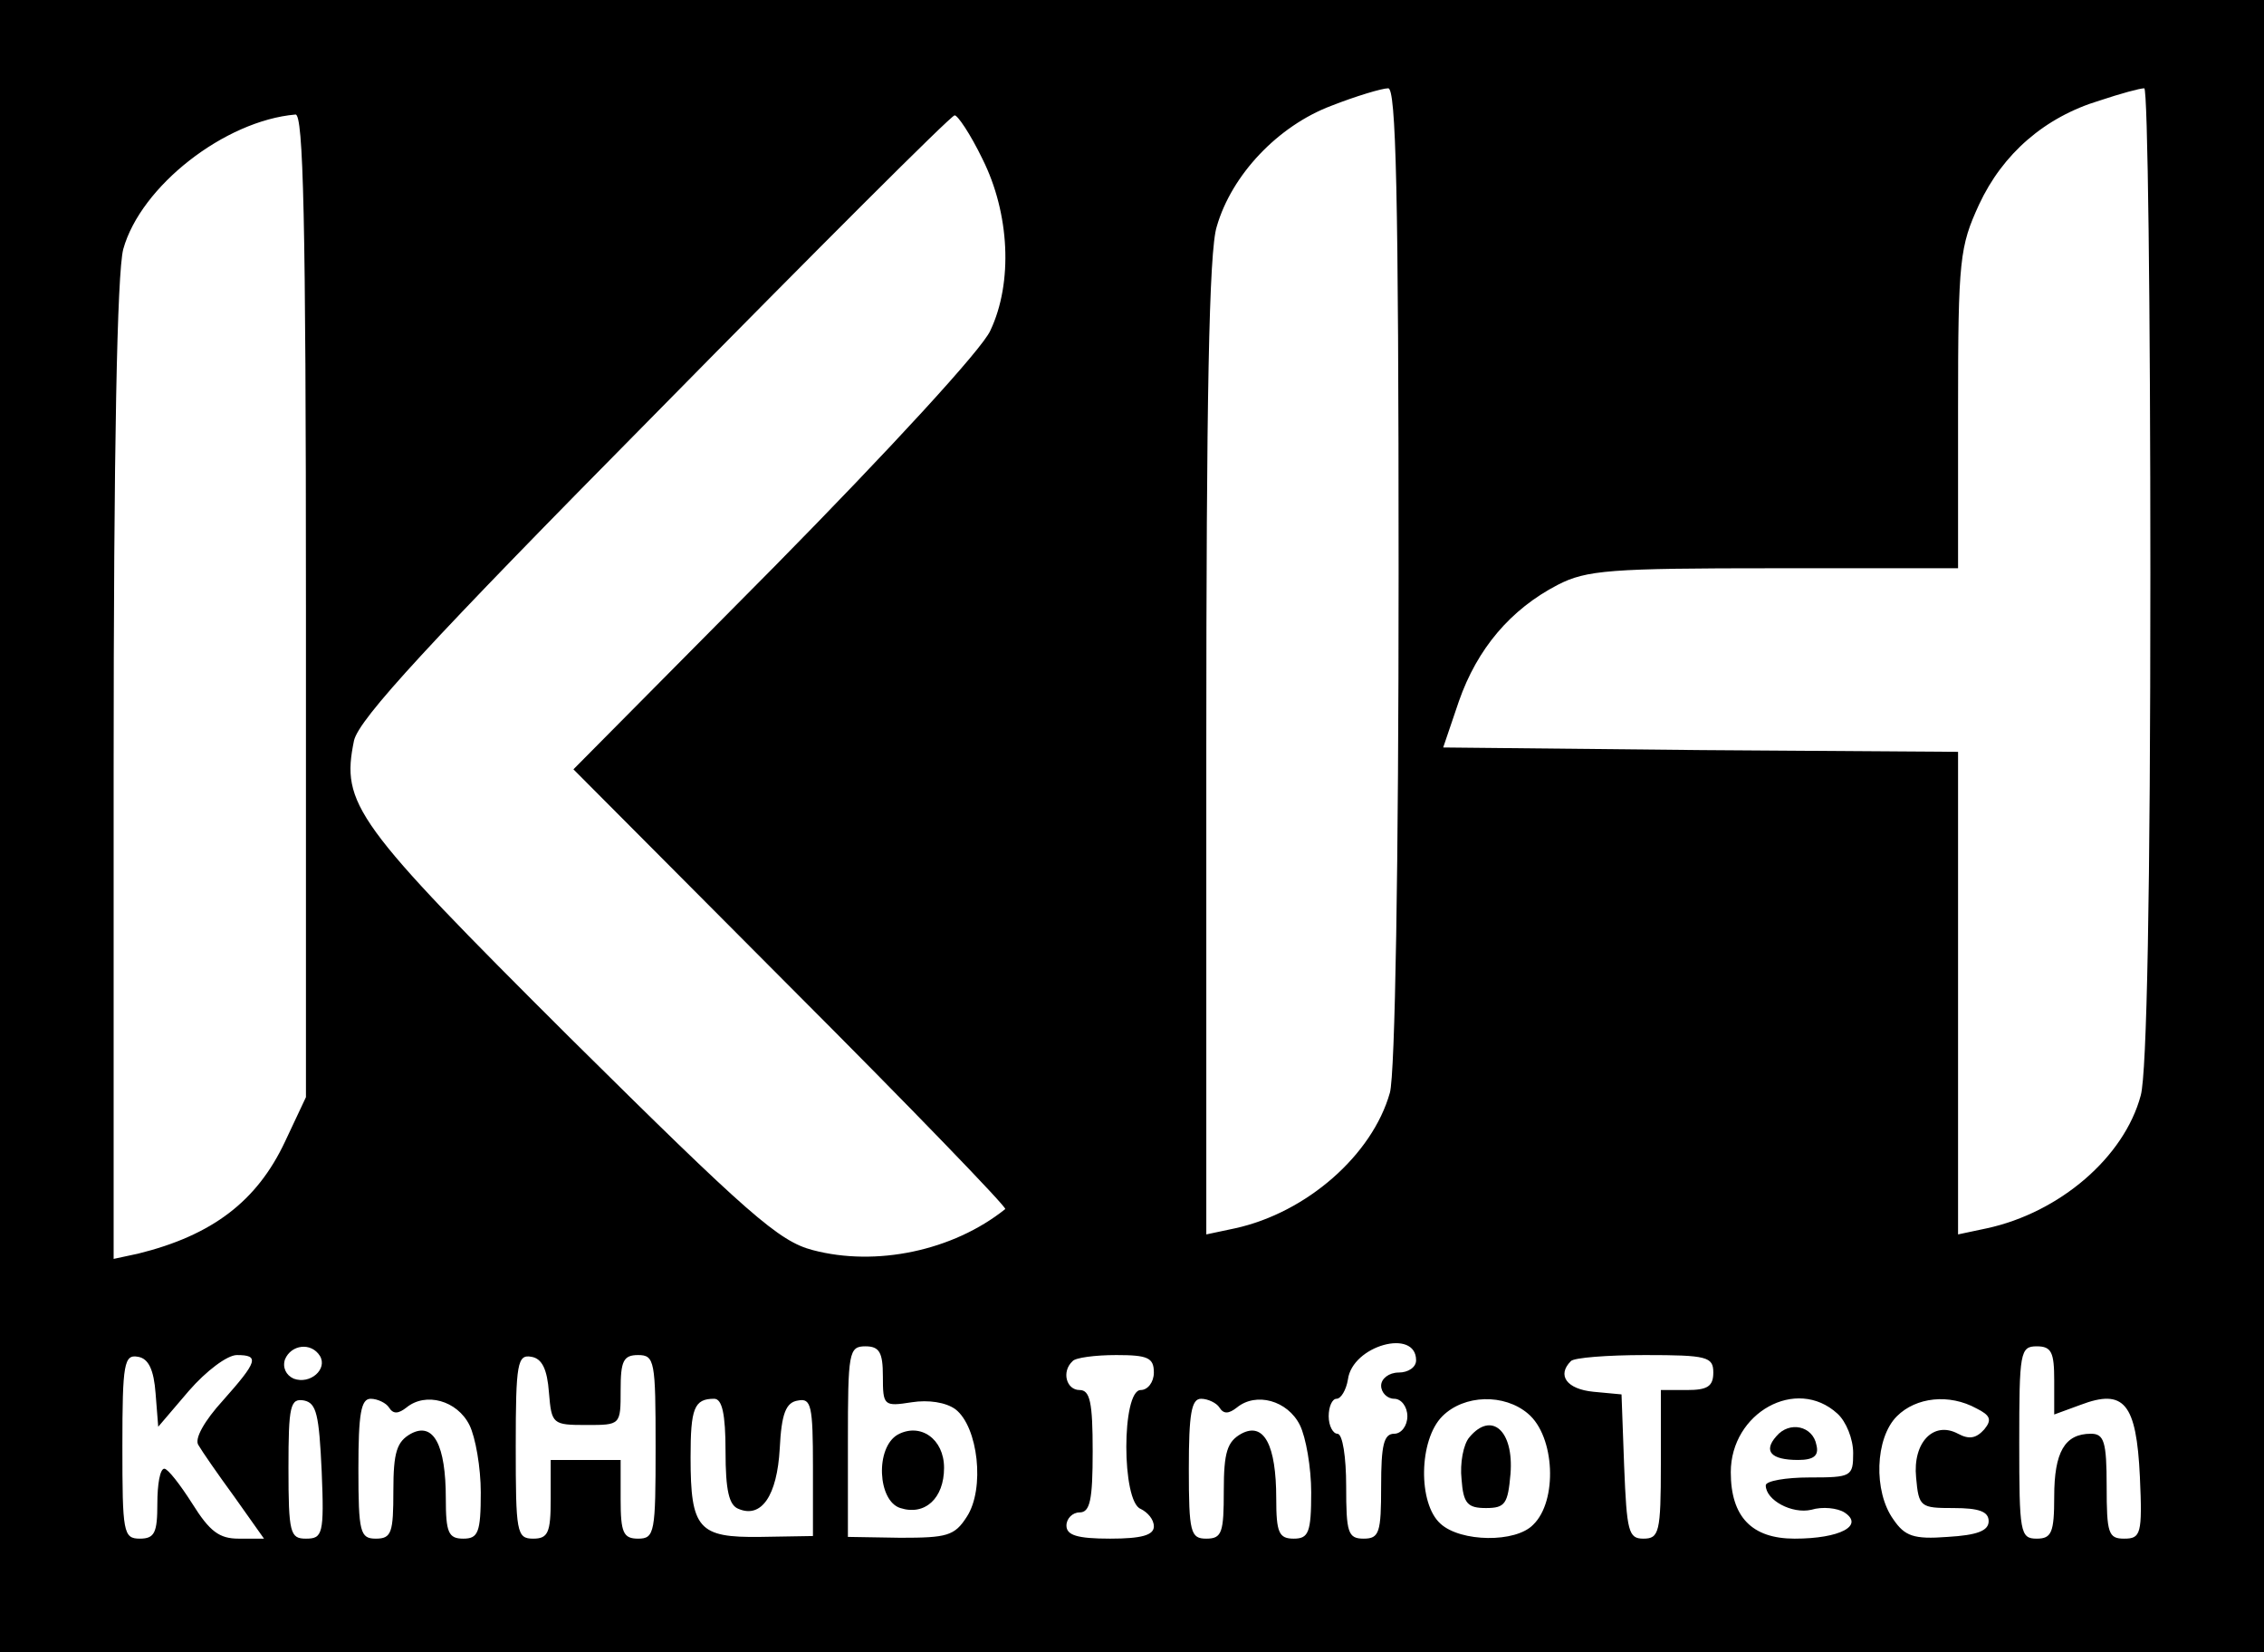 <?xml version="1.0" standalone="no"?>
<!DOCTYPE svg PUBLIC "-//W3C//DTD SVG 20010904//EN"
 "http://www.w3.org/TR/2001/REC-SVG-20010904/DTD/svg10.dtd">
<svg version="1.0" xmlns="http://www.w3.org/2000/svg"
 width="259pt" height="189pt" viewBox="0 0 259 189"
 preserveAspectRatio="xMidYMid meet">

<g transform="translate(0,189) scale(0.1,-0.1)"
fill="#000000" stroke="none">
<path d="M0 945 l0 -945 1295 0 1295 0 0 945 0 945 -1295 0 -1295 0 0 -945z
m1600 288 c0 -331 -4 -572 -10 -593 -20 -71 -95 -137 -177 -155 l-33 -7 0 558
c0 393 3 568 12 595 17 59 70 115 131 138 28 11 58 20 65 20 9 1 12 -117 12
-556z m860 0 c0 -363 -4 -571 -11 -596 -19 -71 -93 -134 -176 -152 l-33 -7 0
276 0 276 -294 2 -295 3 18 53 c21 60 59 105 113 133 33 17 60 19 248 19 l210
0 0 183 c0 171 2 185 24 233 27 58 75 100 138 119 24 8 46 14 51 14 4 1 7
-250 7 -556z m-2110 -35 l0 -563 -24 -51 c-32 -68 -83 -107 -168 -128 l-28 -6
0 557 c0 373 4 571 11 598 20 72 116 147 197 154 9 1 12 -118 12 -561z m774
510 c31 -62 35 -141 9 -196 -9 -21 -116 -137 -247 -270 l-230 -232 249 -250
c137 -137 247 -251 245 -253 -60 -48 -148 -66 -220 -47 -39 10 -74 41 -278
243 -247 246 -262 267 -247 340 6 25 86 112 344 373 185 188 339 342 343 342
3 1 18 -21 32 -50z m496 -1374 c0 -8 -9 -14 -20 -14 -11 0 -20 -7 -20 -15 0
-8 7 -15 15 -15 8 0 15 -9 15 -20 0 -11 -7 -20 -15 -20 -12 0 -15 -13 -15 -60
0 -53 -2 -60 -20 -60 -18 0 -20 7 -20 60 0 33 -4 60 -10 60 -5 0 -10 9 -10 20
0 11 4 20 9 20 5 0 11 10 13 22 5 39 78 59 78 22z m-1254 5 c9 -15 -11 -33
-30 -26 -9 4 -13 13 -10 22 7 17 30 20 40 4z m644 -23 c0 -34 1 -35 33 -30 19
3 39 0 50 -8 26 -20 34 -91 13 -123 -14 -22 -23 -24 -76 -24 l-60 1 0 109 c0
102 1 109 20 109 16 0 20 -7 20 -34z m1340 -5 l0 -39 30 11 c50 19 64 2 68
-82 3 -66 1 -71 -18 -71 -18 0 -20 6 -20 60 0 51 -3 60 -18 60 -30 0 -42 -21
-42 -72 0 -41 -3 -48 -20 -48 -19 0 -20 7 -20 110 0 103 1 110 20 110 17 0 20
-7 20 -39z m-2172 -15 l3 -38 35 41 c20 23 44 41 55 41 26 0 24 -7 -16 -52
-21 -23 -33 -44 -28 -51 4 -7 22 -33 41 -59 l34 -48 -29 0 c-22 0 -33 8 -53
40 -14 22 -28 40 -32 40 -5 0 -8 -18 -8 -40 0 -33 -3 -40 -20 -40 -19 0 -20 7
-20 106 0 95 2 105 18 102 12 -2 18 -15 20 -42z m450 1 c3 -36 4 -37 43 -37
39 0 39 0 39 40 0 33 3 40 20 40 19 0 20 -7 20 -105 0 -98 -1 -105 -20 -105
-17 0 -20 7 -20 45 l0 45 -40 0 -40 0 0 -45 c0 -38 -3 -45 -20 -45 -19 0 -20
7 -20 106 0 95 2 105 18 102 12 -2 18 -14 20 -41z m692 23 c0 -11 -7 -20 -15
-20 -22 0 -22 -128 0 -136 8 -4 15 -12 15 -20 0 -10 -14 -14 -50 -14 -38 0
-50 4 -50 15 0 8 7 15 15 15 12 0 15 14 15 70 0 56 -3 70 -15 70 -15 0 -21 21
-8 33 3 4 26 7 50 7 36 0 43 -3 43 -20z m640 0 c0 -16 -7 -20 -30 -20 l-30 0
0 -85 c0 -78 -2 -85 -20 -85 -17 0 -19 8 -22 83 l-3 82 -32 3 c-31 3 -42 19
-26 35 3 4 42 7 85 7 71 0 78 -2 78 -20z m-1592 -113 c3 -72 1 -77 -18 -77
-18 0 -20 6 -20 81 0 71 2 80 18 77 14 -3 17 -16 20 -81z m77 73 c5 -8 11 -7
20 0 22 18 58 8 72 -20 7 -14 13 -49 13 -77 0 -46 -3 -53 -20 -53 -17 0 -20 7
-20 46 0 61 -14 88 -40 74 -16 -9 -20 -21 -20 -65 0 -48 -2 -55 -20 -55 -18 0
-20 7 -20 80 0 63 3 80 14 80 8 0 18 -5 21 -10z m385 -50 c0 -45 4 -62 15 -66
26 -11 44 15 47 69 2 40 7 53 21 55 15 3 17 -6 17 -76 l0 -79 -60 -1 c-71 -1
-80 9 -80 91 0 56 4 67 27 67 9 0 13 -17 13 -60z m565 50 c5 -8 11 -7 20 0 22
18 58 8 72 -20 7 -14 13 -49 13 -77 0 -46 -3 -53 -20 -53 -17 0 -20 7 -20 46
0 61 -14 88 -40 74 -16 -9 -20 -21 -20 -65 0 -48 -2 -55 -20 -55 -18 0 -20 7
-20 80 0 63 3 80 14 80 8 0 18 -5 21 -10z m353 -7 c31 -26 34 -100 6 -127 -20
-21 -83 -20 -106 1 -26 23 -25 96 2 123 25 25 71 26 98 3z m354 0 c10 -9 18
-29 18 -45 0 -27 -2 -28 -50 -28 -27 0 -50 -4 -50 -9 0 -17 30 -33 52 -28 13
4 30 2 38 -3 23 -15 -5 -30 -57 -30 -49 0 -73 25 -73 76 0 68 75 110 122 67z
m159 6 c16 -8 18 -13 9 -24 -9 -10 -17 -12 -30 -5 -28 15 -52 -10 -48 -50 3
-34 5 -35 43 -35 29 0 40 -4 40 -15 0 -11 -13 -16 -47 -18 -39 -3 -49 1 -62
20 -23 32 -21 93 4 118 22 22 60 26 91 9z"/>
<path d="M1027 249 c-26 -15 -23 -76 3 -84 28 -9 50 11 50 46 0 33 -27 52 -53
38z"/>
<path d="M1681 246 c-7 -8 -11 -30 -9 -48 2 -28 7 -33 28 -33 22 0 25 5 28 39
4 50 -22 72 -47 42z"/>
<path d="M2032 247 c-15 -17 -6 -27 25 -27 18 0 24 5 21 17 -4 22 -31 28 -46
10z"/>
</g>
</svg>
